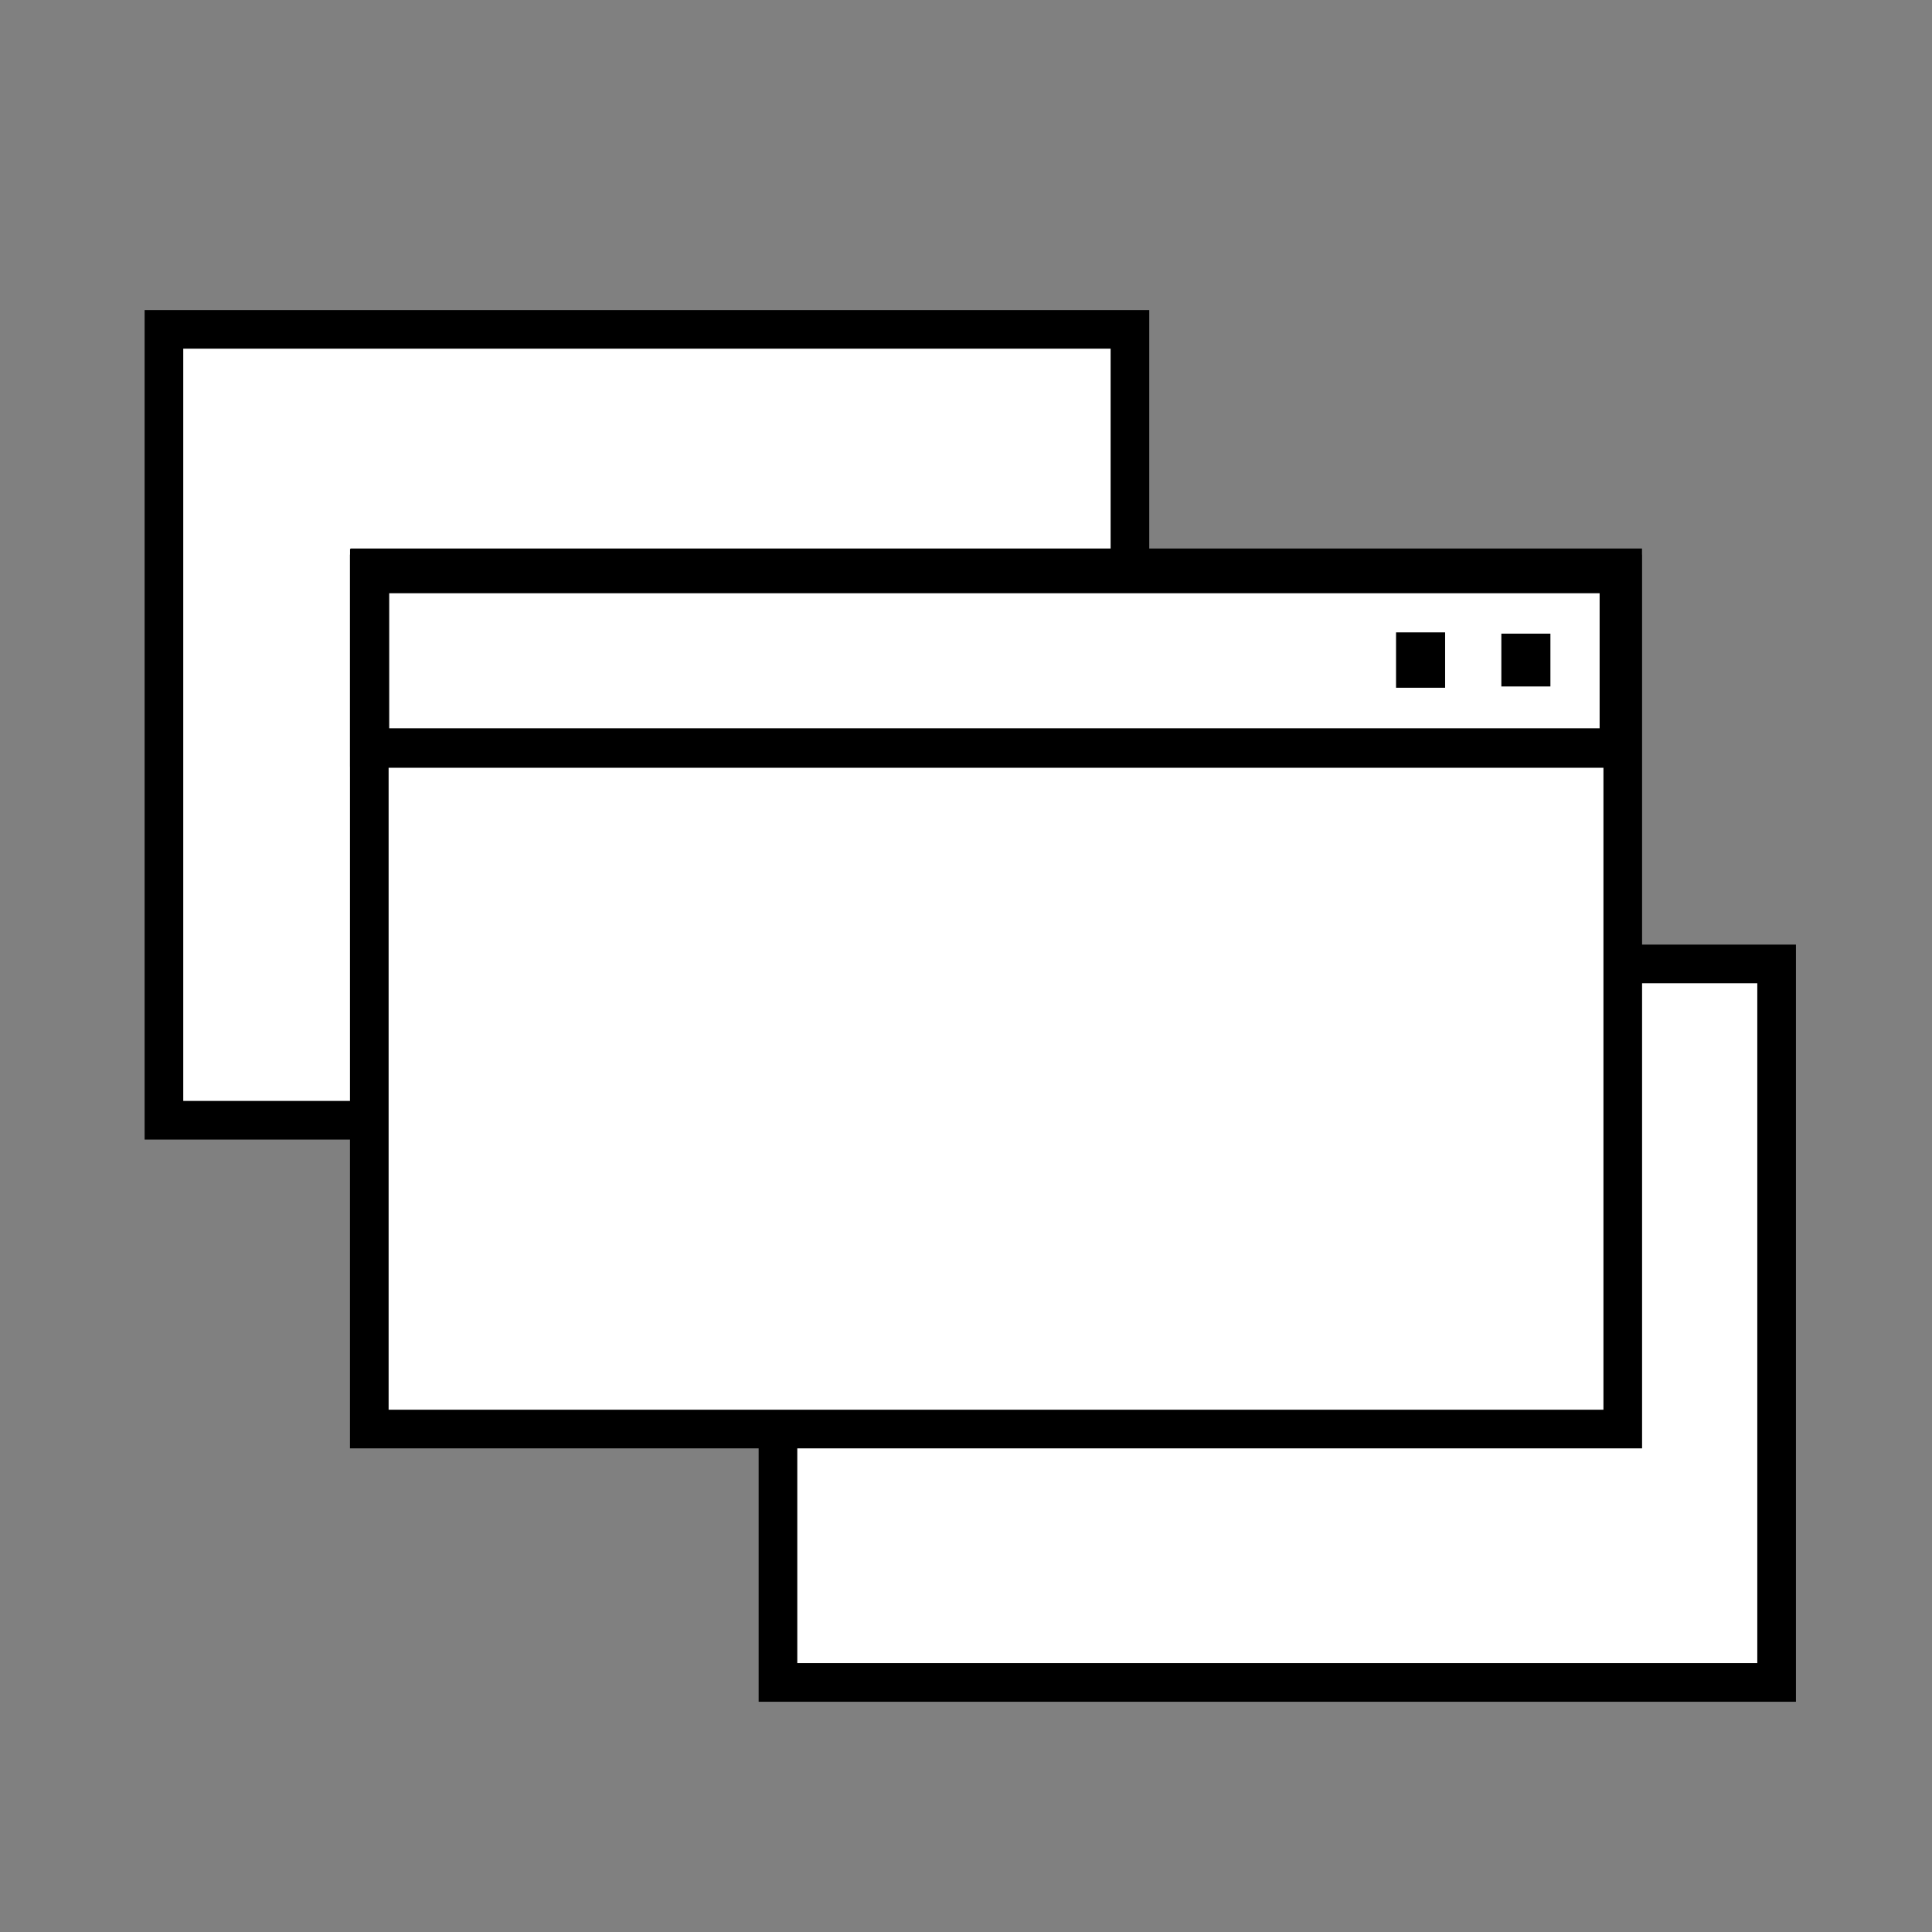<?xml version="1.0" encoding="utf-8"?>
<svg viewBox="0 0 500 500" width="48px" height="48px" xmlns="http://www.w3.org/2000/svg">
  <rect x="0" y="0" width="500" height="500" fill="#808080" stroke="none"/>
  <rect x="42.426" y="-289.917" width="250.001" height="204.683" style="stroke: rgb(0, 0, 0); fill: rgb(255, 255, 255); stroke-width: 10px;" transform="matrix(1, 0, 0, -1, 0, 0)"/>
  <rect x="201.337" y="-435.412" width="258.45" height="185.951" style="stroke: rgb(0, 0, 0); fill: rgb(255, 255, 255); stroke-width: 10px;" transform="matrix(1, 0, 0, -1, 0, 0)"/>
  <rect x="95.59" y="-193.476" width="323.39" height="46.415" style="stroke: rgb(0, 0, 0); fill: rgb(255, 255, 255); stroke-width: 10px;" transform="matrix(1, 0, 0, -1, 0, 0)"/>
  <path d="M 393.545 172.656 L 396.246 172.656 L 396.246 168.987 L 393.545 168.987 L 393.545 172.656 Z M 366.294 172.988 L 368.996 172.988 L 368.996 168.656 L 366.294 168.656 L 366.294 172.988 Z M 95.728 193.697 L 419.947 193.697 L 419.947 146.953 L 95.728 146.953 L 95.728 193.697 Z M 95.573 148.525 L 419.968 148.525 L 419.968 369.836 L 95.573 369.836 L 95.573 148.525 Z" style="stroke: rgb(0, 0, 0); fill: rgb(255, 255, 255); stroke-width: 10px;"/>
</svg>